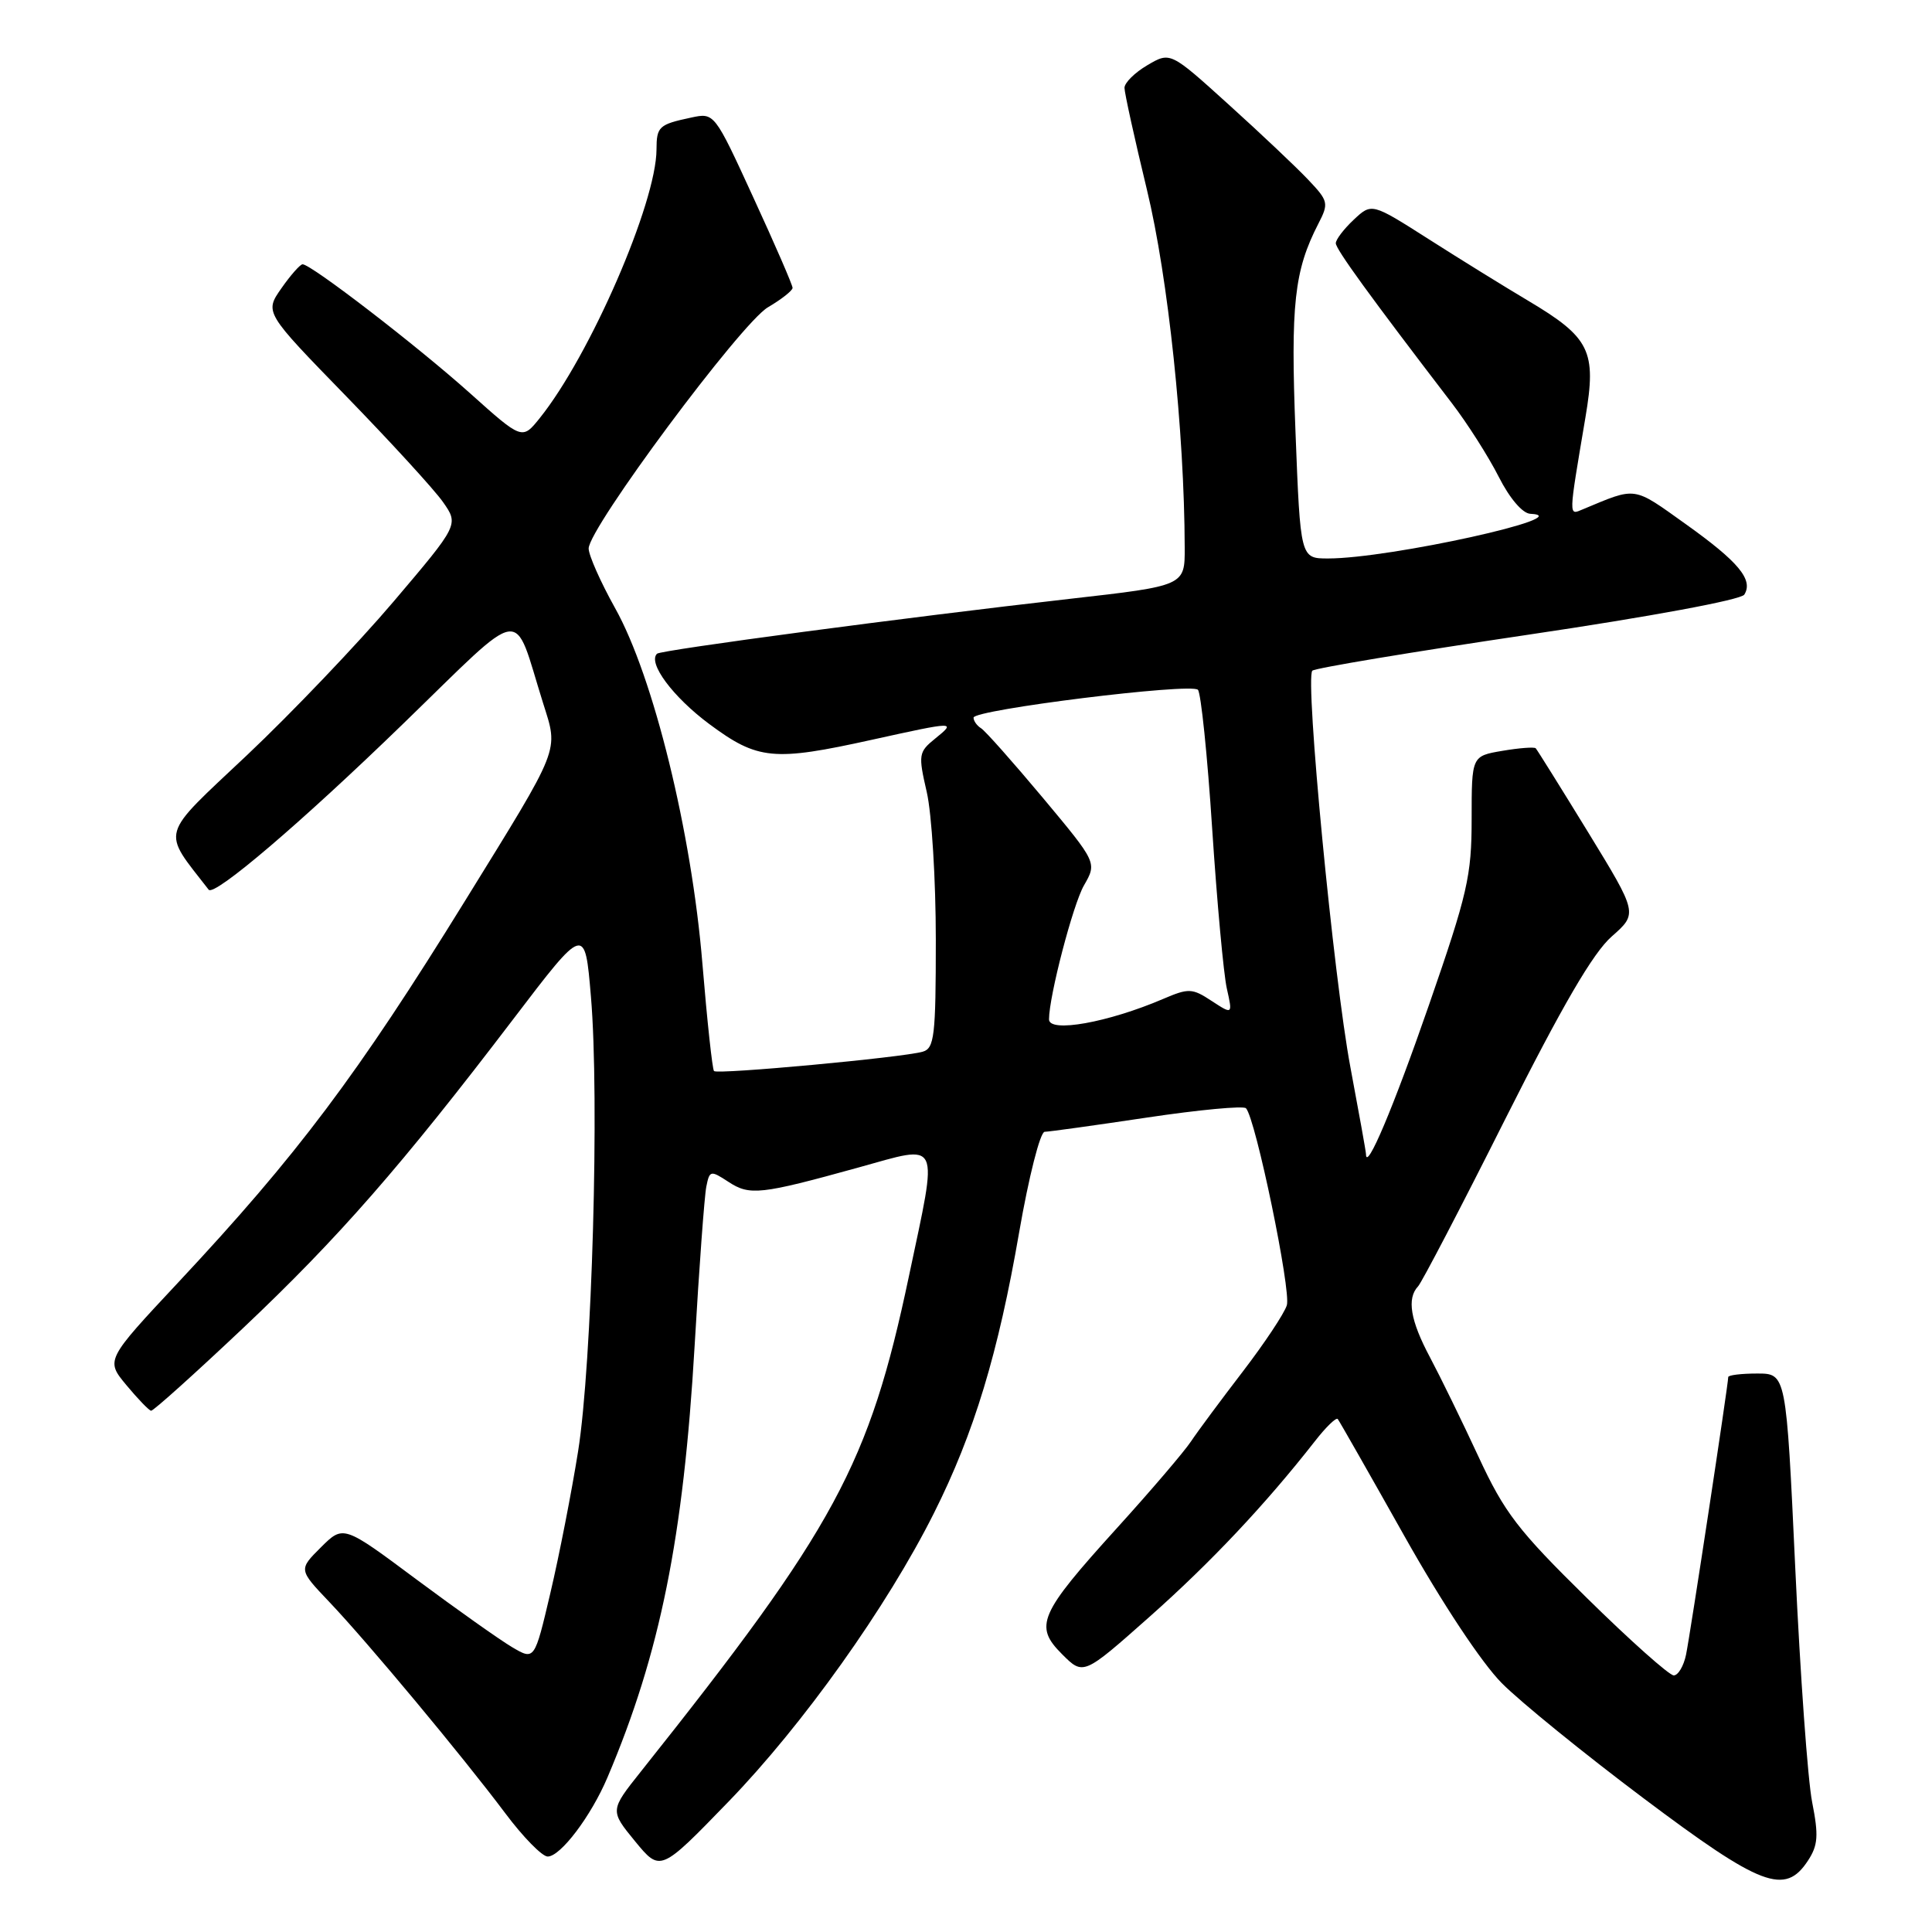 <?xml version="1.0" encoding="UTF-8" standalone="no"?>
<!DOCTYPE svg PUBLIC "-//W3C//DTD SVG 1.1//EN" "http://www.w3.org/Graphics/SVG/1.1/DTD/svg11.dtd" >
<svg xmlns="http://www.w3.org/2000/svg" xmlns:xlink="http://www.w3.org/1999/xlink" version="1.1" viewBox="0 0 256 256">
 <g >
 <path fill="currentColor"
d=" M 239.56 246.55 C 240.90 244.51 240.99 243.21 240.12 238.80 C 239.54 235.88 238.54 221.91 237.88 207.75 C 236.68 182.00 236.68 182.00 232.84 182.00 C 230.73 182.00 229.00 182.21 229.00 182.47 C 229.00 183.41 223.96 216.60 223.41 219.25 C 223.10 220.76 222.36 222.00 221.78 222.00 C 221.19 222.00 216.01 217.39 210.28 211.75 C 201.14 202.77 199.35 200.45 195.90 193.00 C 193.73 188.32 190.84 182.41 189.48 179.85 C 186.88 174.98 186.39 172.05 187.90 170.45 C 188.39 169.93 193.59 159.97 199.44 148.31 C 207.01 133.26 211.09 126.25 213.56 124.09 C 217.02 121.04 217.02 121.04 210.43 110.27 C 206.80 104.35 203.68 99.35 203.49 99.15 C 203.29 98.96 201.30 99.11 199.07 99.49 C 195.00 100.18 195.00 100.18 195.00 108.52 C 195.00 116.07 194.46 118.41 189.34 133.18 C 184.64 146.74 181.00 155.36 181.00 152.92 C 181.00 152.62 180.07 147.46 178.94 141.44 C 176.71 129.61 172.90 89.90 173.89 88.87 C 174.23 88.53 187.08 86.39 202.45 84.11 C 218.67 81.71 230.70 79.48 231.13 78.79 C 232.35 76.82 230.37 74.44 223.36 69.44 C 216.30 64.40 216.92 64.49 209.75 67.48 C 207.82 68.29 207.81 68.77 210.08 55.30 C 211.57 46.49 210.71 44.74 202.46 39.83 C 199.38 38.00 193.46 34.34 189.31 31.69 C 181.76 26.88 181.76 26.88 179.38 29.11 C 178.07 30.34 177.00 31.74 177.00 32.23 C 177.00 33.02 181.56 39.30 192.37 53.41 C 194.44 56.11 197.23 60.50 198.58 63.16 C 200.03 66.03 201.74 68.03 202.77 68.08 C 209.49 68.40 184.14 74.00 175.98 74.00 C 172.31 74.00 172.31 74.00 171.66 57.25 C 171.00 40.31 171.49 35.86 174.69 29.64 C 176.09 26.93 176.02 26.63 173.33 23.80 C 171.77 22.15 167.03 17.67 162.78 13.83 C 155.07 6.85 155.07 6.85 152.03 8.64 C 150.36 9.62 149.00 10.97 149.00 11.64 C 149.00 12.30 150.34 18.39 151.98 25.17 C 154.78 36.75 156.94 57.17 156.98 72.56 C 157.00 77.62 157.00 77.62 141.75 79.35 C 120.19 81.79 87.58 86.13 87.06 86.62 C 85.80 87.83 89.15 92.34 93.97 95.93 C 100.41 100.71 102.47 100.91 115.55 98.02 C 126.61 95.58 126.75 95.57 123.91 97.87 C 121.71 99.65 121.66 100.00 122.80 104.95 C 123.46 107.81 124.00 116.61 124.00 124.51 C 124.00 137.32 123.81 138.92 122.25 139.36 C 119.56 140.13 95.06 142.40 94.61 141.92 C 94.39 141.69 93.70 135.27 93.07 127.66 C 91.64 110.26 86.58 89.65 81.51 80.59 C 79.58 77.13 78.00 73.57 78.00 72.68 C 78.00 69.98 98.18 42.83 101.75 40.72 C 103.54 39.67 105.01 38.51 105.02 38.15 C 105.03 37.79 102.70 32.42 99.84 26.21 C 94.66 14.92 94.66 14.92 91.58 15.58 C 87.30 16.49 87.00 16.77 86.99 19.81 C 86.97 26.89 78.17 47.12 71.52 55.40 C 69.19 58.30 69.19 58.30 62.23 52.06 C 55.21 45.78 41.19 34.99 40.09 35.02 C 39.77 35.03 38.50 36.46 37.28 38.21 C 35.06 41.39 35.06 41.39 45.82 52.45 C 51.73 58.53 57.53 64.86 58.69 66.51 C 60.80 69.52 60.80 69.52 52.15 79.71 C 47.39 85.31 38.65 94.47 32.72 100.07 C 21.02 111.10 21.39 109.81 27.65 117.89 C 28.38 118.84 39.95 108.97 53.38 95.94 C 69.91 79.92 67.89 80.22 71.96 93.16 C 74.01 99.69 74.42 98.64 61.63 119.35 C 47.35 142.47 39.38 153.07 23.68 169.86 C 13.99 180.22 13.99 180.22 16.75 183.54 C 18.26 185.36 19.74 186.89 20.02 186.93 C 20.31 186.97 25.80 182.03 32.22 175.97 C 44.84 164.04 53.21 154.47 68.01 135.04 C 77.50 122.58 77.50 122.58 78.30 132.04 C 79.45 145.48 78.45 180.72 76.60 192.31 C 75.74 197.71 74.09 206.15 72.93 211.07 C 70.83 220.01 70.83 220.01 67.86 218.26 C 66.22 217.29 60.52 213.25 55.19 209.29 C 45.50 202.07 45.50 202.07 42.53 205.02 C 39.56 207.98 39.56 207.98 43.61 212.24 C 48.71 217.60 61.27 232.69 66.94 240.25 C 69.30 243.41 71.84 246.00 72.57 246.00 C 74.27 246.00 78.32 240.65 80.50 235.50 C 87.47 219.09 90.56 203.75 92.04 178.34 C 92.64 167.98 93.34 158.48 93.59 157.24 C 94.02 155.08 94.15 155.05 96.52 156.60 C 99.34 158.45 100.74 158.30 113.75 154.70 C 124.79 151.65 124.33 150.66 120.44 169.09 C 115.16 194.11 110.69 202.36 84.95 234.70 C 80.81 239.90 80.81 239.90 84.15 243.98 C 87.50 248.05 87.50 248.05 96.50 238.76 C 106.39 228.55 117.53 212.91 123.75 200.50 C 129.07 189.90 132.27 179.33 135.05 163.25 C 136.32 155.93 137.83 149.99 138.42 149.97 C 139.02 149.96 145.12 149.11 152.00 148.08 C 158.88 147.05 164.77 146.50 165.10 146.85 C 166.38 148.22 171.11 171.07 170.51 172.96 C 170.17 174.05 167.54 178.00 164.69 181.72 C 161.83 185.45 158.73 189.62 157.81 191.00 C 156.89 192.38 152.47 197.55 147.98 202.50 C 137.66 213.89 136.99 215.45 140.73 219.19 C 143.55 222.01 143.55 222.01 152.30 214.25 C 160.39 207.08 167.64 199.39 174.23 190.97 C 175.69 189.09 177.06 187.77 177.26 188.03 C 177.47 188.29 181.43 195.25 186.07 203.50 C 191.09 212.43 196.32 220.33 199.00 223.03 C 201.47 225.52 209.92 232.38 217.78 238.28 C 233.37 249.99 236.52 251.19 239.56 246.55 Z  M 139.00 135.07 C 139.00 132.02 142.17 119.86 143.63 117.32 C 145.36 114.31 145.36 114.31 138.18 105.71 C 134.23 100.99 130.55 96.84 130.00 96.50 C 129.45 96.16 129.00 95.53 129.00 95.09 C 129.00 94.04 157.79 90.46 158.73 91.40 C 159.13 91.80 159.99 100.09 160.62 109.82 C 161.26 119.54 162.13 129.06 162.56 130.98 C 163.34 134.45 163.34 134.45 160.55 132.63 C 157.97 130.93 157.50 130.92 154.13 132.36 C 146.83 135.49 139.00 136.89 139.00 135.07 Z "/>
</g>
</svg>